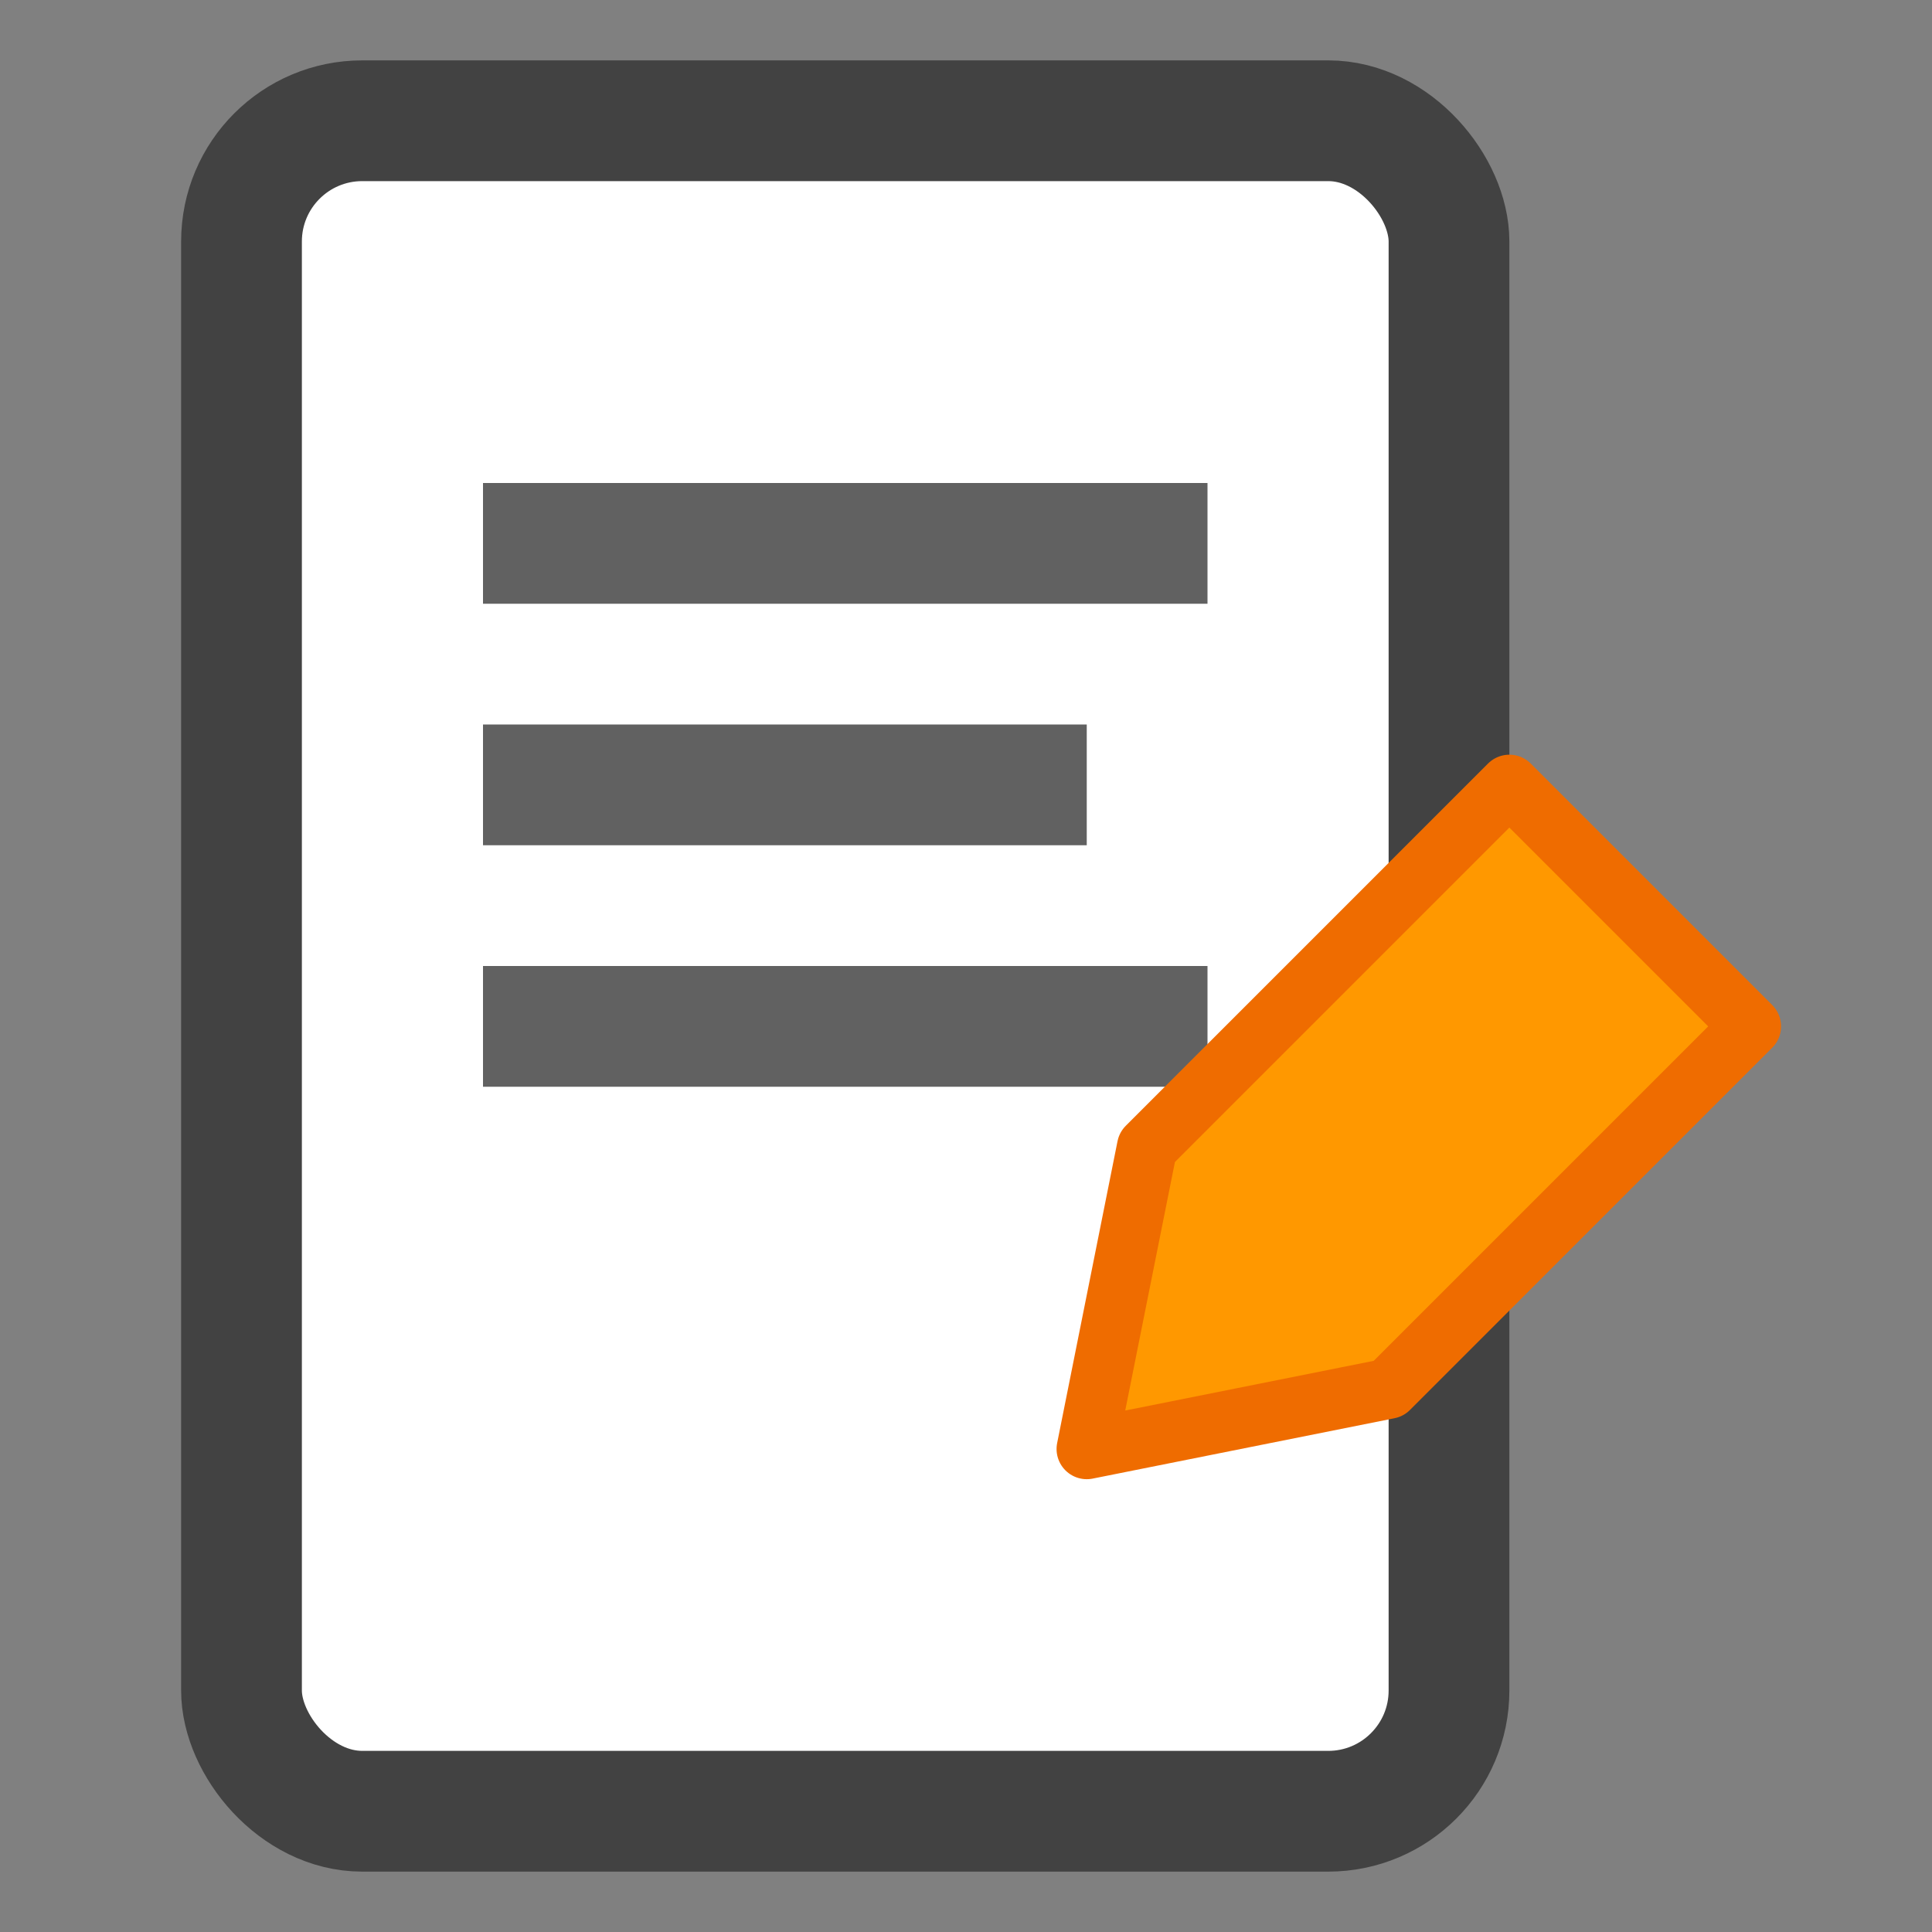 <svg xmlns="http://www.w3.org/2000/svg" width="16" height="16" viewBox="0 0 16 16">
  <rect x="0" y="0" width="16" height="16" fill="#808080" stroke="none"/>
  <rect x="2" y="1" width="10" height="14" rx="1" ry="1" fill="#ffffff" stroke="#424242" stroke-width="1"/>
  <rect x="4" y="4" width="6" height="1" fill="#616161"/>
  <rect x="4" y="6" width="5" height="1" fill="#616161"/>
  <rect x="4" y="8" width="6" height="1" fill="#616161"/>
  <path d="M9.5 9.5l3-3 2 2-3 3-2.5.5z" fill="#ff9800" stroke="#ef6c00" stroke-width="0.5" stroke-linejoin="round"/>
</svg>
